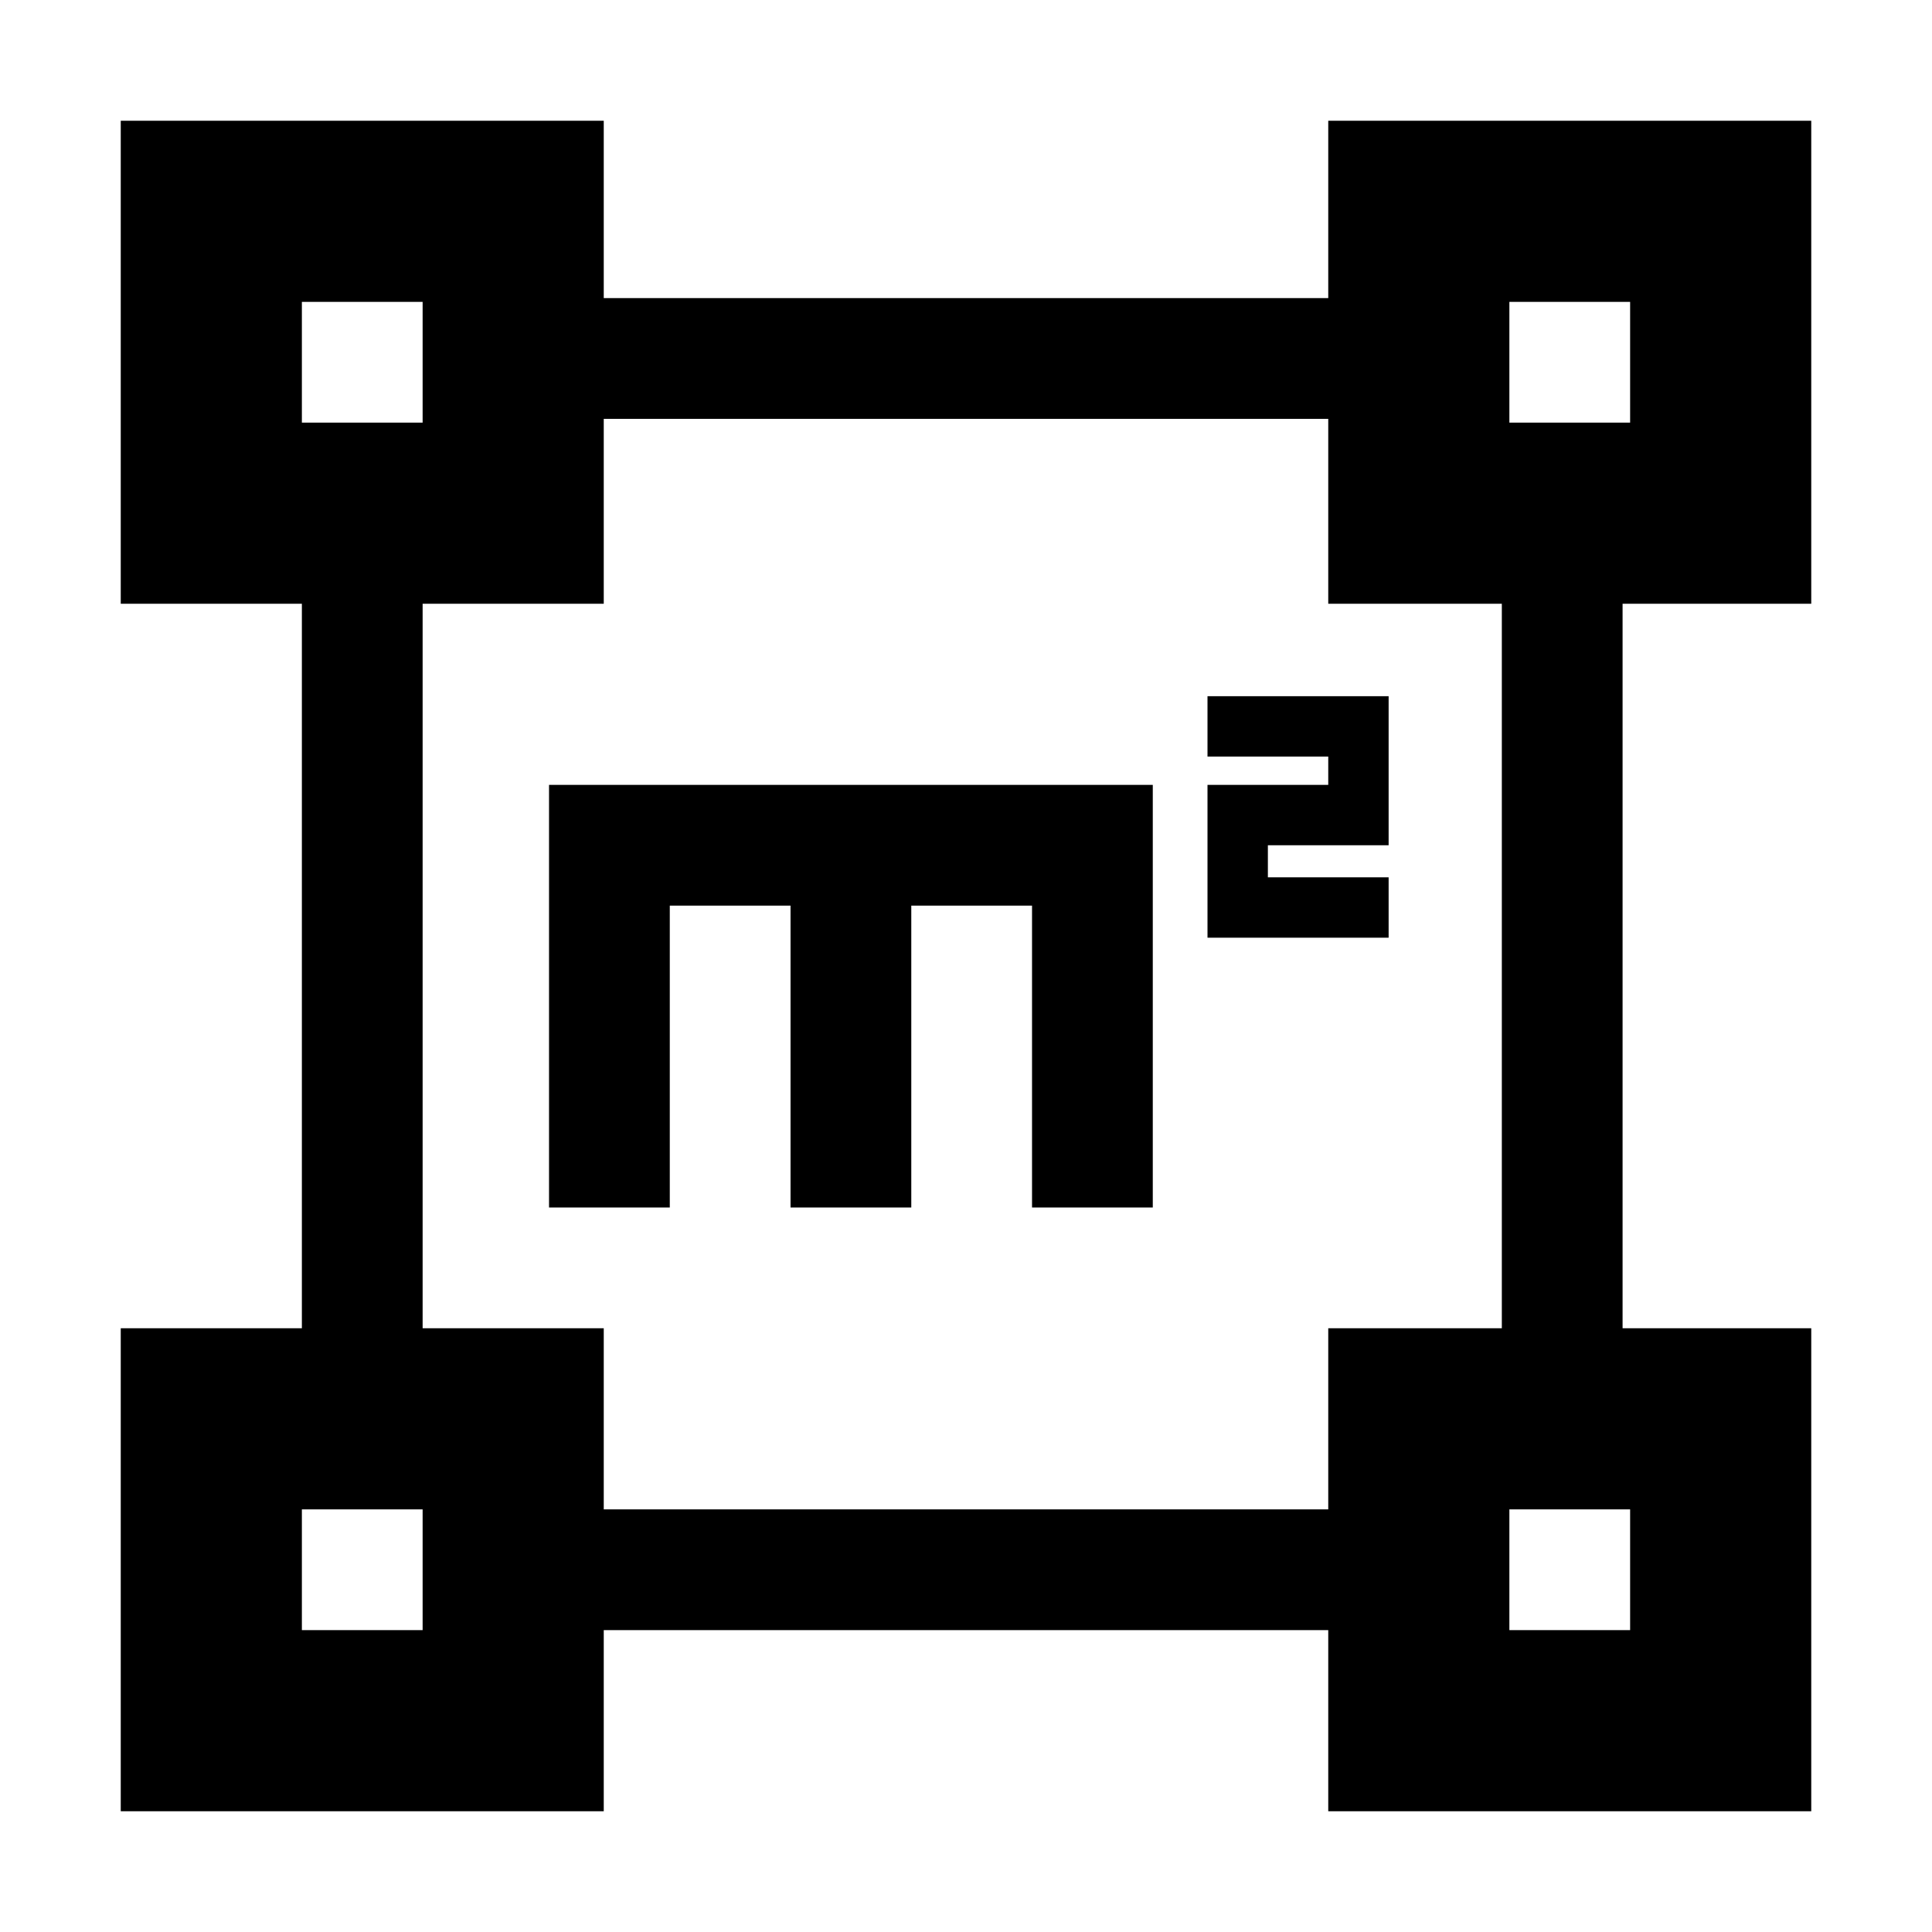 <?xml version="1.0" encoding="utf-8"?>
<!-- Generator: Adobe Illustrator 24.2.0, SVG Export Plug-In . SVG Version: 6.00 Build 0)  -->
<svg version="1.1" xmlns="http://www.w3.org/2000/svg" xmlns:xlink="http://www.w3.org/1999/xlink" x="0px" y="0px"
	 viewBox="0 0 1024 1024" style="enable-background:new 0 0 1024 1024;" xml:space="preserve">
<g id="_x31_">
</g>
<g id="图层_2">
	<g>
		<polygon points="640,401 704,401 704,416 640,416 640,428 640,448 640,465 640,486 640,497 736,497 736,465 672,465 672,448 
			736,448 736,439 736,416 736,401 736,381 736,369 640,369 		"/>
		<polygon points="483,416 419,416 355,416 291,416 291,480 291,640 355,640 355,480 419,480 419,640 483,640 483,480 547,480 
			547,640 611,640 611,480 611,416 547,416 		"/>
		<path d="M960,320V64H704v94H320V64H64v256h96v384H64v256h256v-96h384v96h256V704H860V320H960z M800,160h64v64h-64V160z M160,160
			h64v64h-64V160z M224,864h-64v-64h64V864z M864,800v64h-64v-64H864z M796,704h-92v96H320v-96h-96V320h96v-98h384v98h92V704z"/>
	</g>
</g>
</svg>
